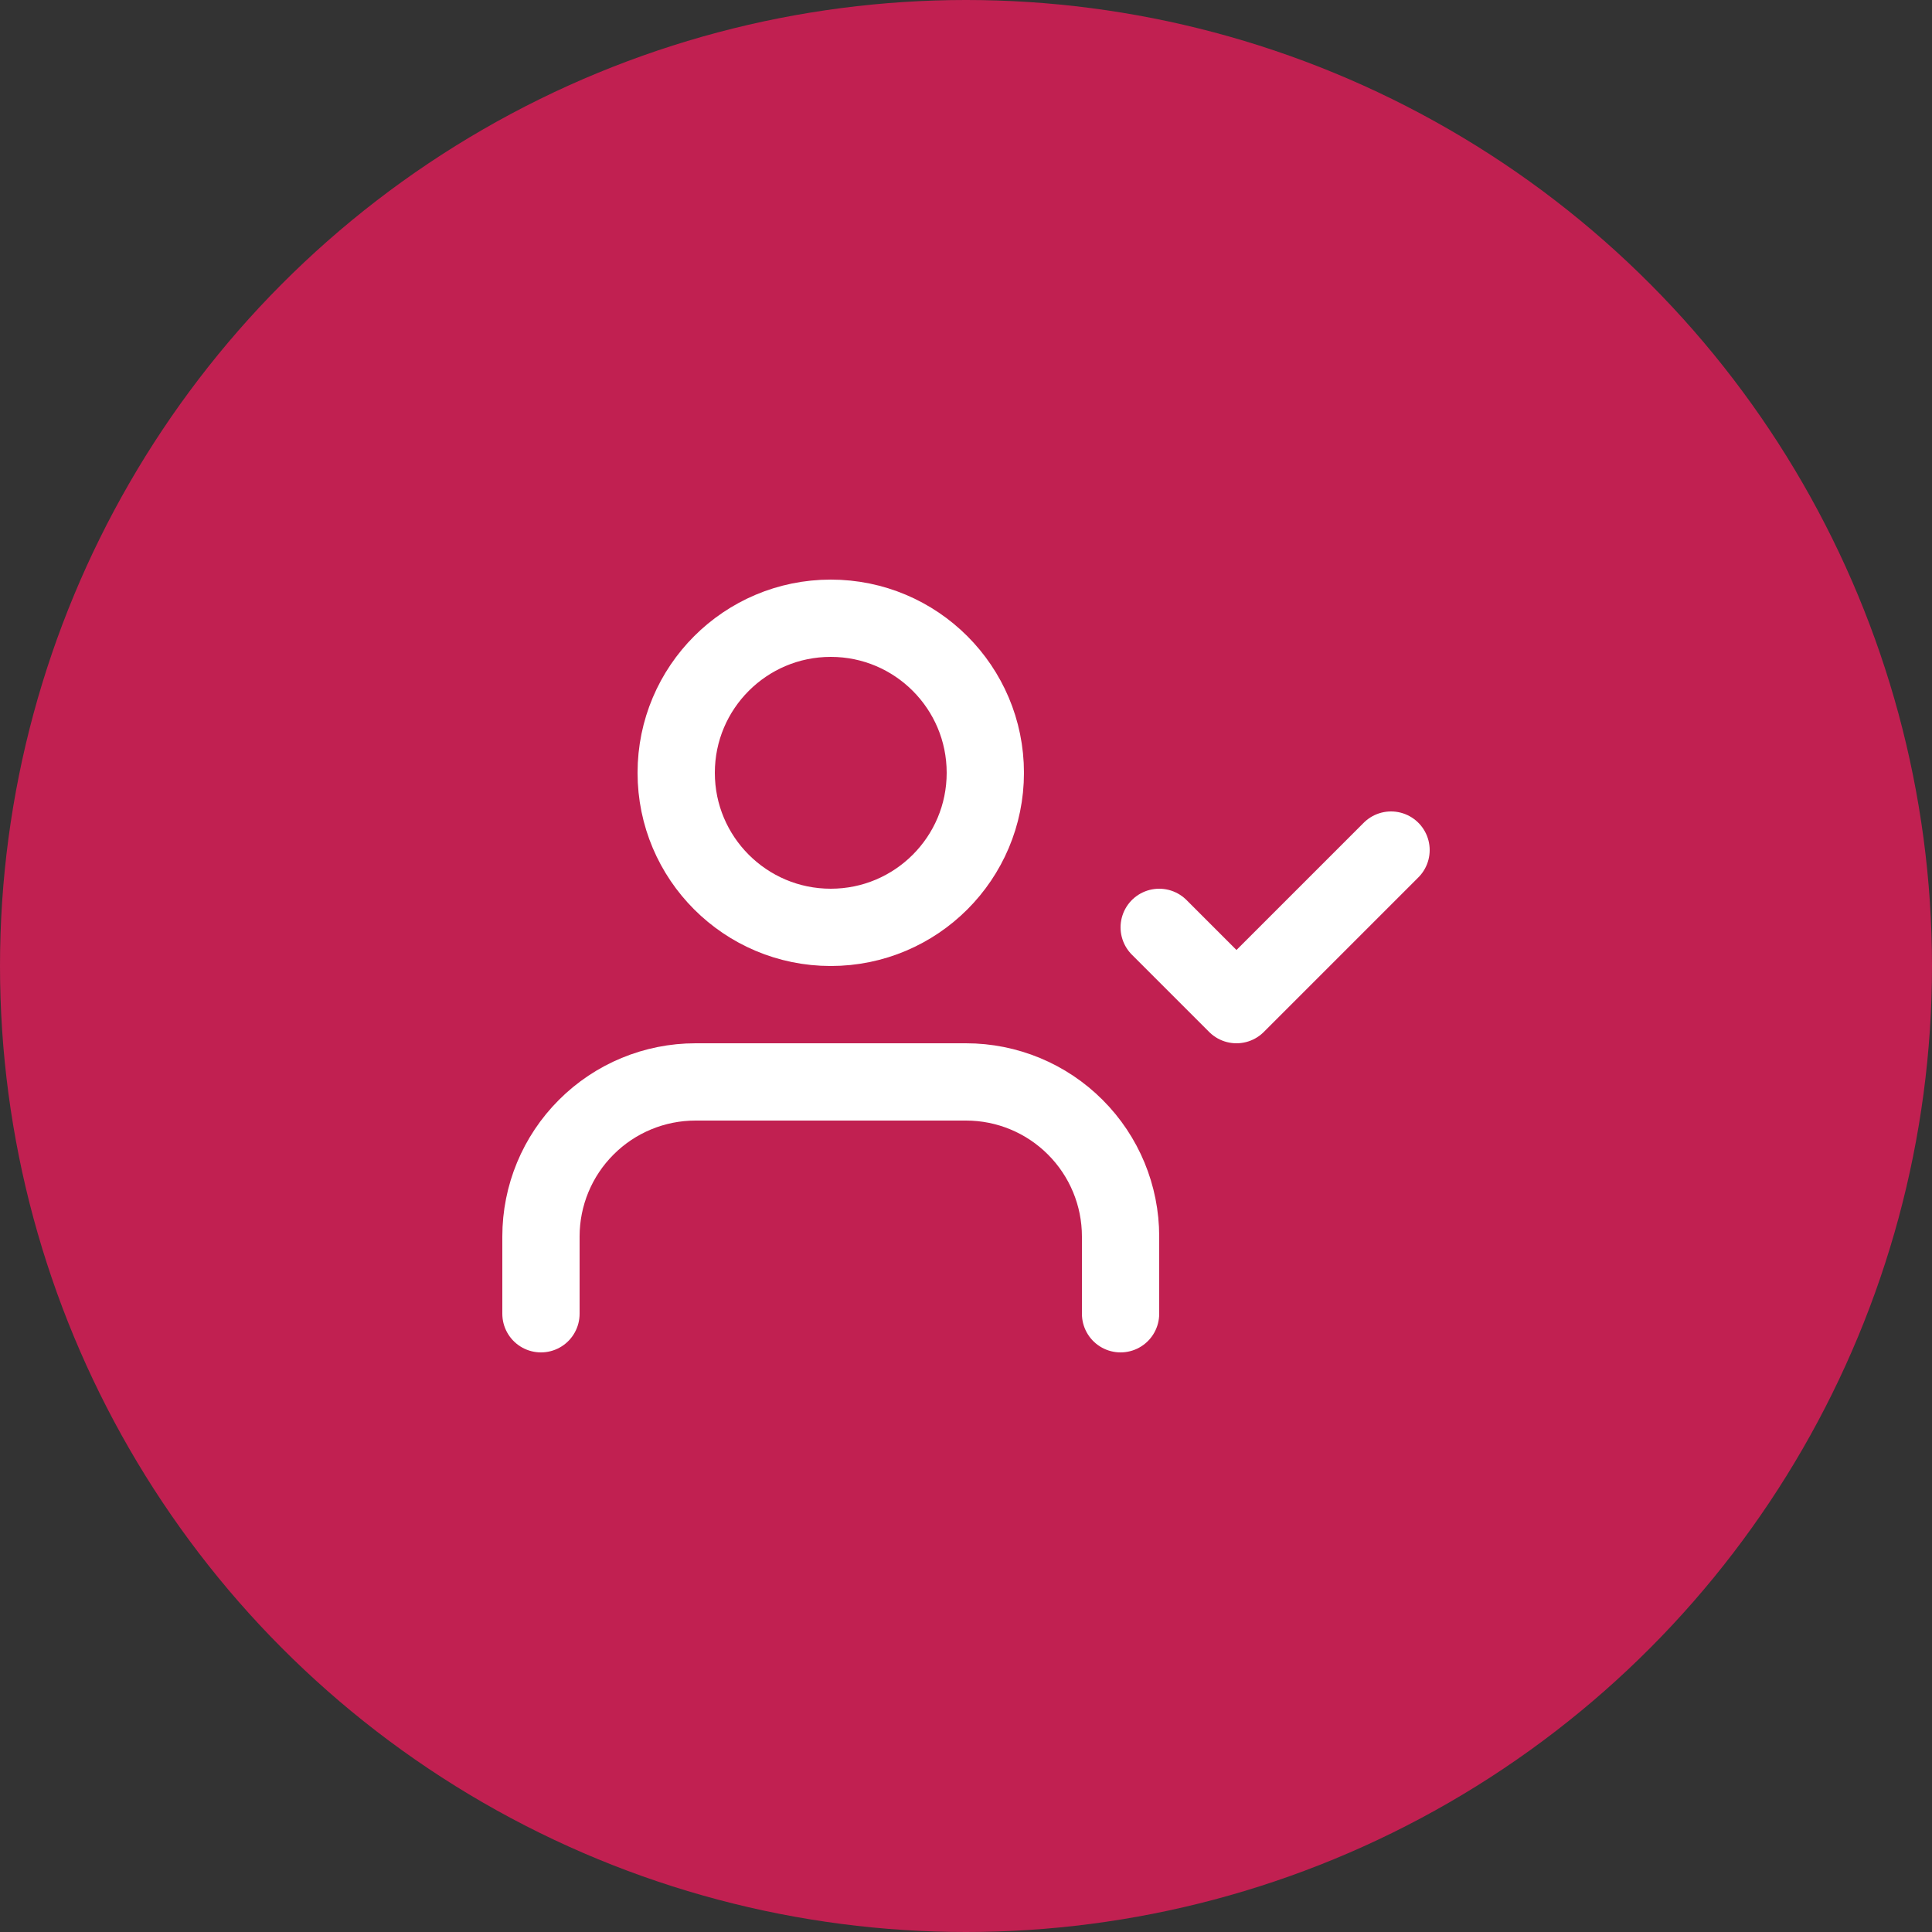 <svg width="50" height="50" viewBox="0 0 50 50" fill="none" xmlns="http://www.w3.org/2000/svg">
<rect x="0" y="0" width="50" height="50" fill="#333333" stroke="none"/>
<circle cx="25" cy="25" r="25" fill="#C12051"/>
<path d="M29 34V32C29 30.939 28.579 29.922 27.828 29.172C27.078 28.421 26.061 28 25 28H18C16.939 28 15.922 28.421 15.172 29.172C14.421 29.922 14 30.939 14 32V34" stroke="white" stroke-width="2" stroke-linecap="round" stroke-linejoin="round"/>
<path d="M21.5 24C23.709 24 25.5 22.209 25.5 20C25.5 17.791 23.709 16 21.5 16C19.291 16 17.5 17.791 17.5 20C17.5 22.209 19.291 24 21.5 24Z" stroke="white" stroke-width="2" stroke-linecap="round" stroke-linejoin="round"/>
<path d="M30 24L32 26L36 22" stroke="white" stroke-width="2" stroke-linecap="round" stroke-linejoin="round"/>
</svg>

